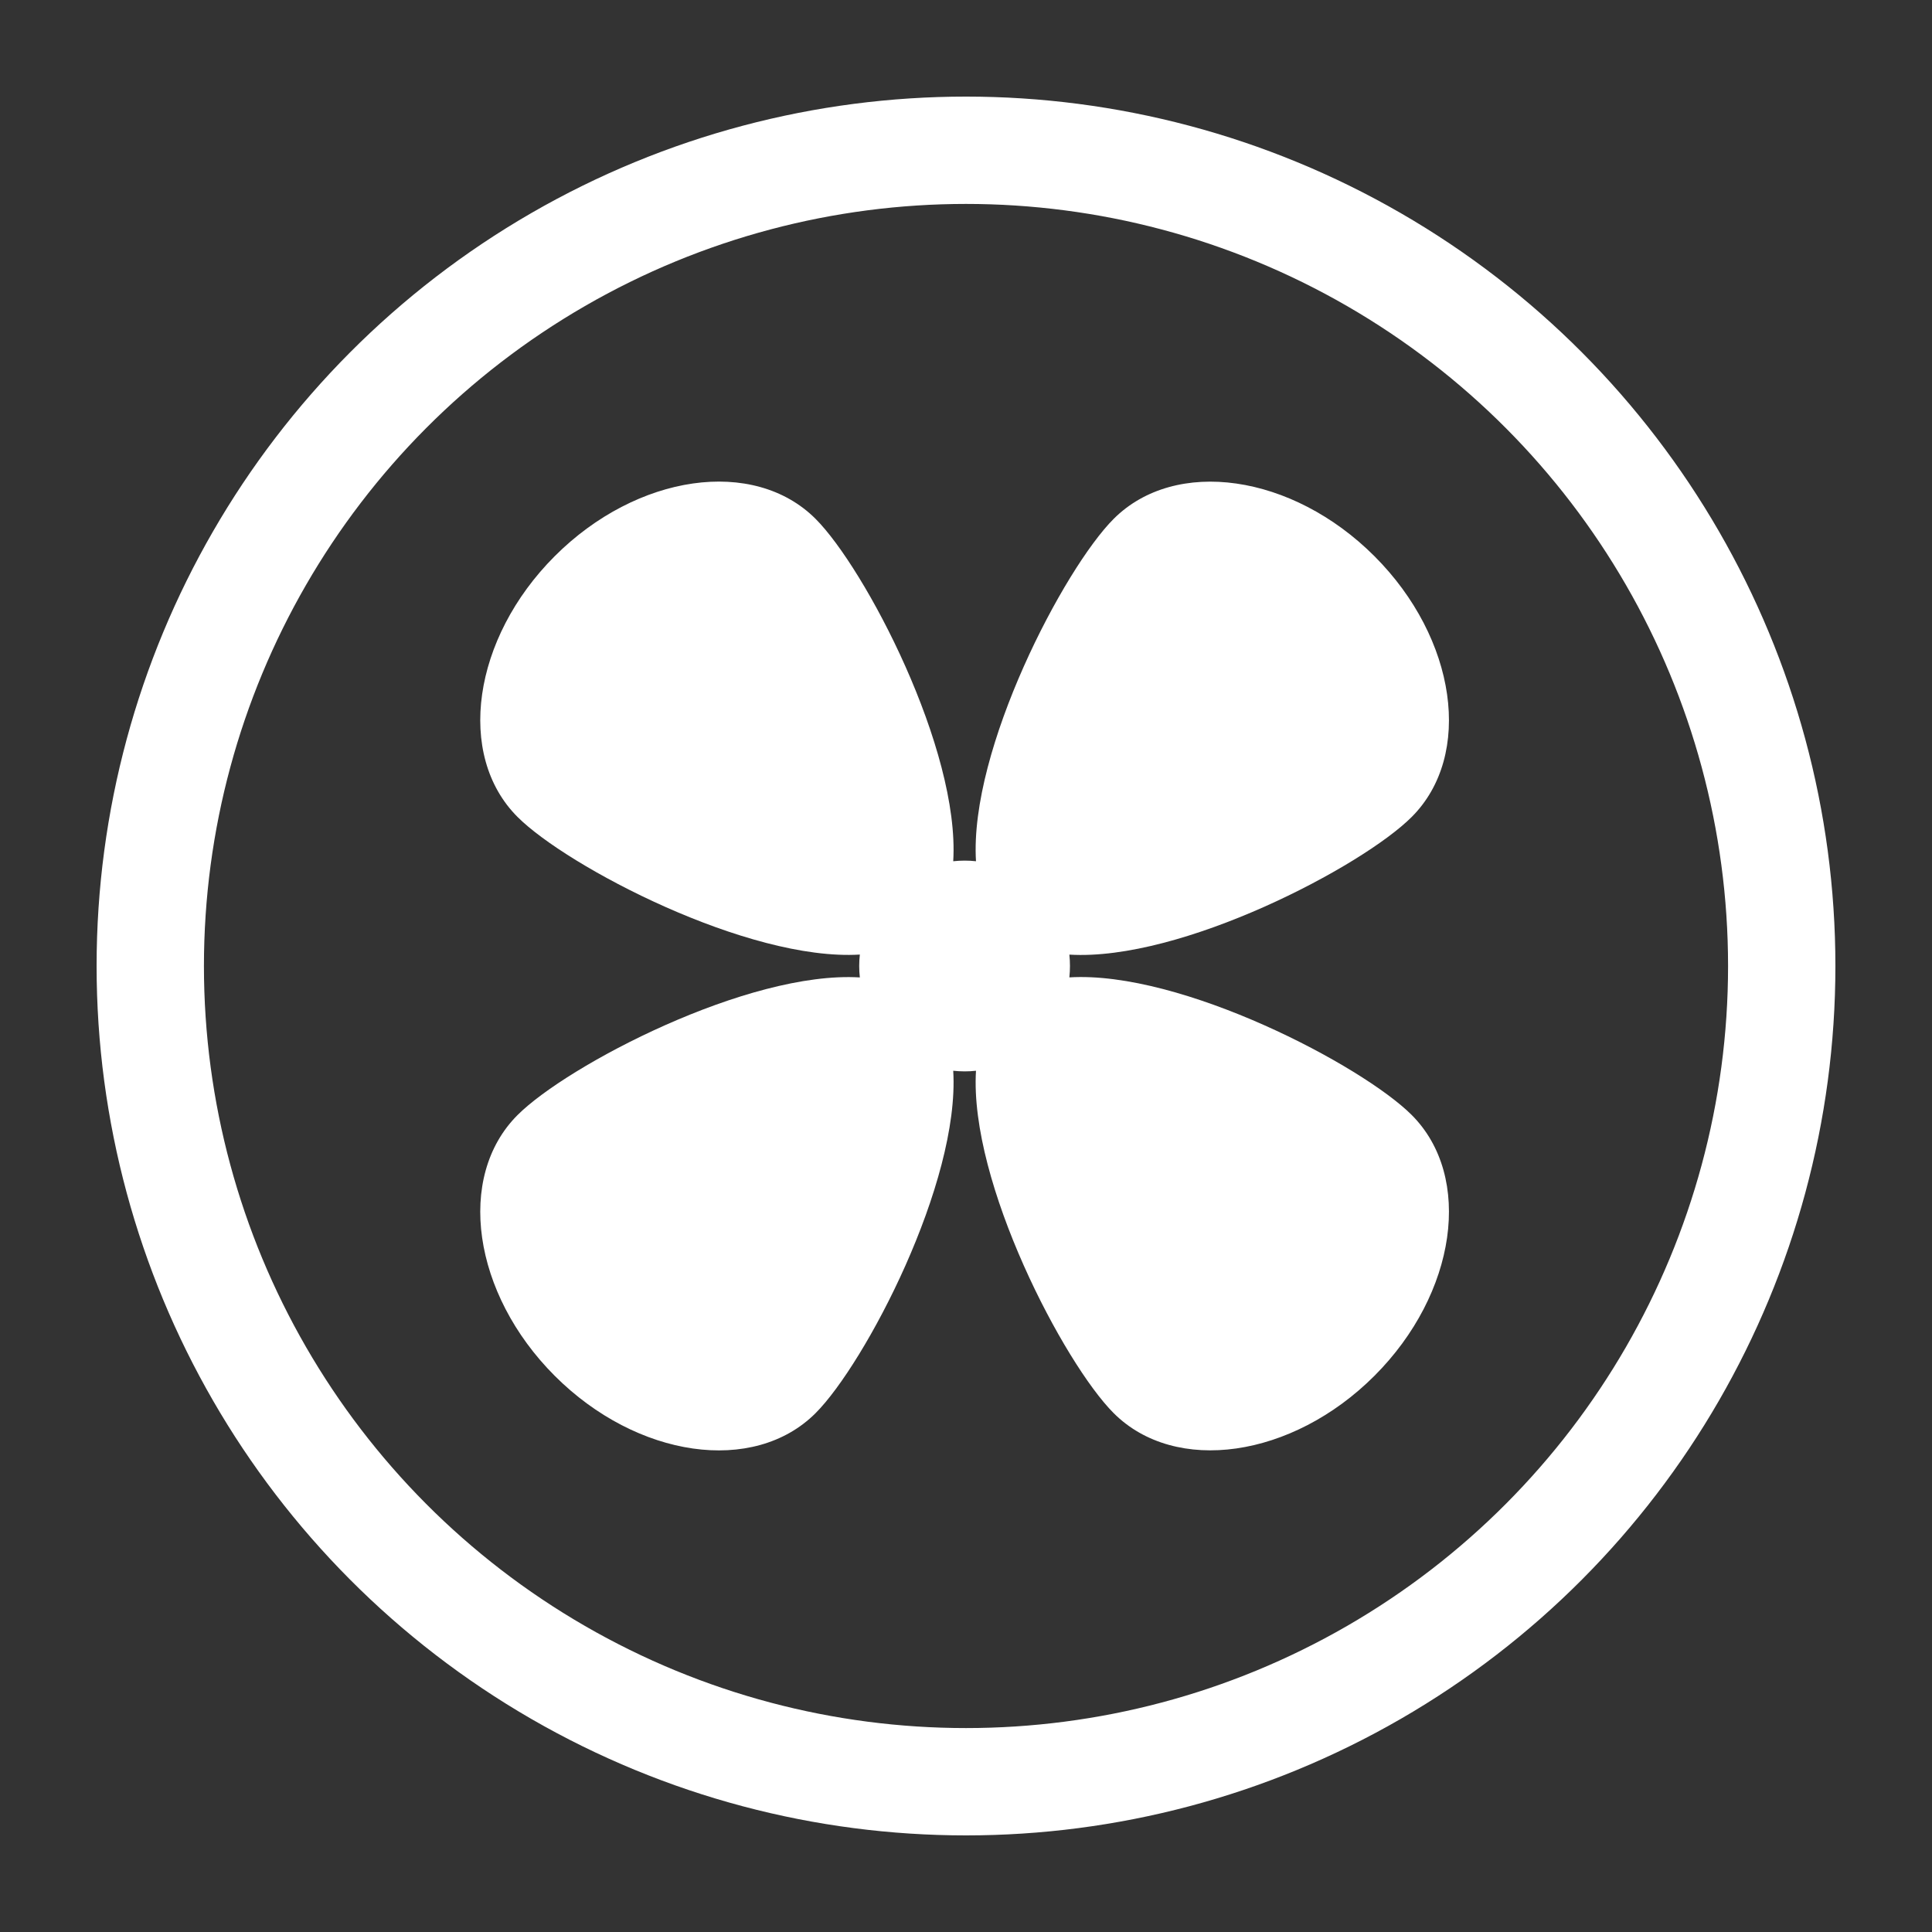 <svg width="36" height="36" viewBox="0 0 36 36" fill="none" xmlns="http://www.w3.org/2000/svg">
    <rect x="0" y="0" width="36" height="36" fill="#333333" stroke="none"/>
    <circle cx="18" cy="18" r="15.2" stroke="white" stroke-width="2"/>
    <path fill-rule="evenodd" clip-rule="evenodd" d="M15.197 9.668C16.119 10.591 17.888 13.959 17.762 16.048C17.903 16.033 18.045 16.032 18.186 16.048C18.06 13.959 19.829 10.592 20.751 9.669C21.901 8.519 24.077 8.83 25.611 10.364C27.144 11.897 27.455 14.073 26.305 15.223C25.383 16.146 22.015 17.914 19.926 17.788C19.941 17.929 19.941 18.071 19.926 18.212C22.015 18.086 25.383 19.854 26.305 20.776C27.455 21.927 27.144 24.103 25.611 25.636C24.077 27.17 21.901 27.481 20.751 26.331C19.829 25.408 18.06 22.041 18.186 19.952C18.045 19.968 17.903 19.967 17.762 19.952C17.888 22.041 16.119 25.409 15.197 26.332C14.047 27.482 11.871 27.171 10.337 25.637C8.804 24.104 8.493 21.928 9.643 20.778C10.565 19.855 13.933 18.087 16.022 18.213C16.006 18.071 16.006 17.929 16.022 17.787C13.933 17.913 10.565 16.145 9.643 15.222C8.493 14.072 8.804 11.896 10.337 10.363C11.871 8.829 14.047 8.518 15.197 9.668Z" fill="white"/>
</svg>
